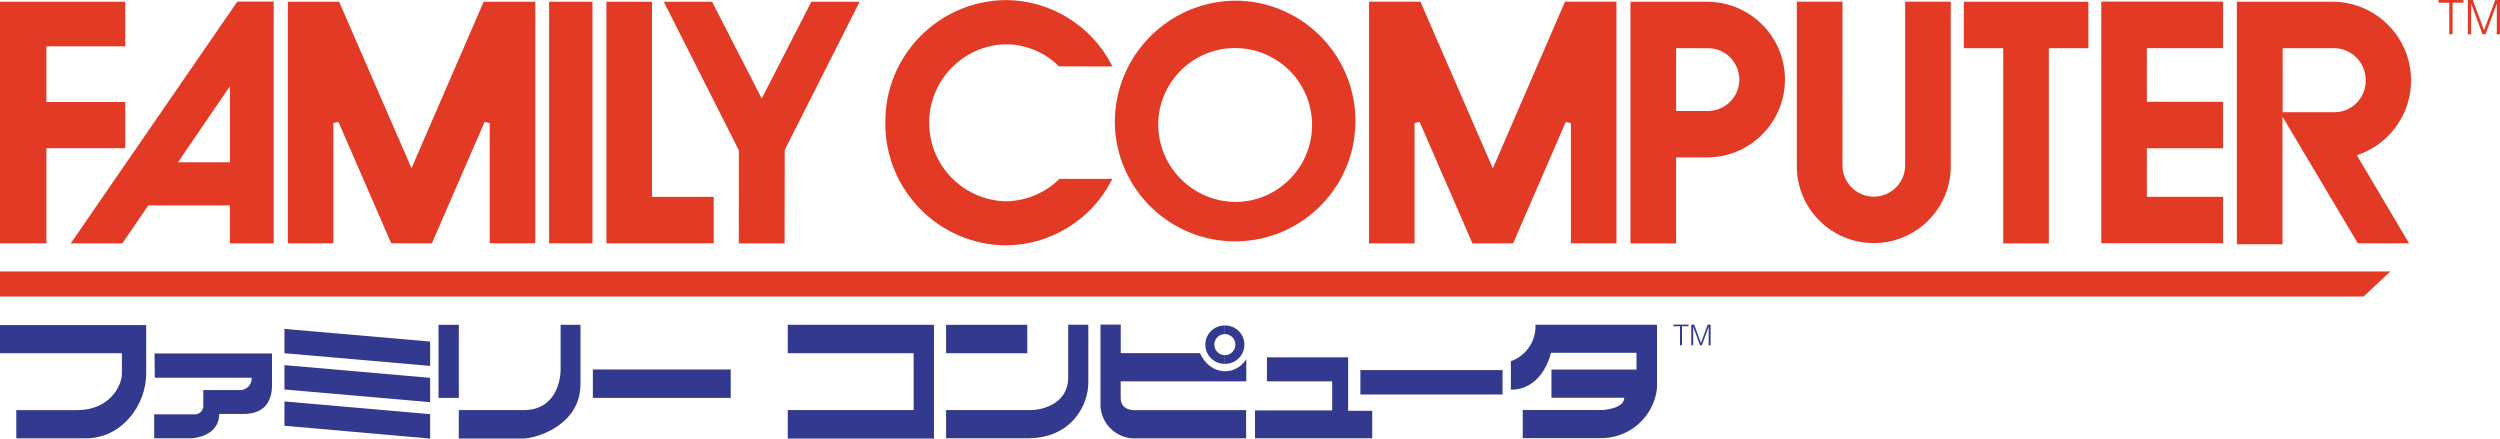 <?xml version="1.0" encoding="utf-8"?>
<!-- Generator: Adobe Illustrator 25.2.1, SVG Export Plug-In . SVG Version: 6.00 Build 0)  -->
<svg version="1.1" id="Layer_1" xmlns="http://www.w3.org/2000/svg" xmlns:xlink="http://www.w3.org/1999/xlink" x="0px" y="0px"
	 viewBox="0 0 3839 673.5" style="enable-background:new 0 0 3839 673.5;" xml:space="preserve">
<style type="text/css">
	.st0{fill:#E31E26;}
	.st1{fill:#F4A51C;}
	.st2{fill:#9A9A9A;}
	.st3{fill:#FFFFFF;}
	.st4{fill:#32398F;}
	.st5{fill:#E33A25;}
</style>
<g>
	<g>
		<g>
			<path class="st4" d="M0,499.2h224.5v74.4c0,48.1-37,99.5-92.7,99.5H25v-43.3h93.5c48.8,0,68.7-36.2,68.7-56.3v-31.1H0V499.2z"/>
			<path class="st4" d="M237.3,542.8h180.4v48.8c0,41.3-31.2,44-43.3,44h-37.8c0,36.1-43.6,37.8-43.6,37.4h-56.2v-36.7h62.5
				c7.2,0,13-5.8,13-13.1c0-0.5,0-0.9-0.1-1.5V599h56.8c9.9-0.2,17.7-8.4,17.5-18.2c0-0.3,0-0.5,0-0.8H237.7L237.3,542.8z"/>
			<rect x="673.4" y="498.8" class="st4" width="31.2" height="112.2"/>
			<path class="st4" d="M860.9,498.8h30.5v90.7c0,65.2-70.6,83.9-87.5,83.9h-99.4v-43.7h99.8c50.4,0,56.6-48.1,56.6-62.1
				L860.9,498.8L860.9,498.8z"/>
			<rect x="910.4" y="567.4" class="st4" width="211.7" height="43.6"/>
			<polygon class="st4" points="1209.7,498.8 1434.2,498.8 1434.2,673.5 1209.7,673.5 1209.7,629.7 1403,629.7 1403,542.4 
				1209.7,542.4 			"/>
			<rect x="1452.8" y="498.8" class="st4" width="124.7" height="43.6"/>
			<path class="st4" d="M1452.8,629.7V673H1578c66.6,0,93.2-49.5,93.2-85.8v-88.5h-30.9v80.7c0,44.4-46.4,50.3-56.2,50.3
				C1584.1,629.7,1452.8,629.7,1452.8,629.7z"/>
			<path class="st4" d="M1689.8,498.5h31.2v43.8h121.7c16.1,35.6,55.1,35.1,71.1,9.2v34.1h-192.9v25.4c0,21.8,24.9,18.8,24.9,18.8
				h167.7v43.3h-167.5c-29,2-54.1-19.8-56.1-48.8V498.5L1689.8,498.5z"/>
			<path class="st4" d="M1880.9,558.7c-16.2,0.3-29.7-12.6-30-28.9c-0.3-16.2,12.6-29.7,28.9-30c0.3,0,0.7,0,1.1,0V513
				c-9,0-16.2,7.3-16.2,16.2s7.3,16.2,16.2,16.2l0,0v13.3H1880.9z"/>
			<polygon class="st4" points="1945.5,548.7 2070.2,548.7 2070.2,630.8 2107.2,630.8 2107.2,673 1927.2,673 1927.2,630.2 
				2045.7,630.2 2045.7,585.6 1945.5,585.6 			"/>
			<rect x="2089" y="568.3" class="st4" width="218.3" height="37.5"/>
			<path class="st4" d="M2320.1,554.7v43.7c49.8,0,61.6-56.6,61.6-56.6H2513v25.7h-130.6v43.3h111.8c0,16.8-32.4,18.8-32.4,18.8
				h-123.5v43.2h118.9c44.5,0.8,82.2-32.2,87.3-76.3v-97.8h-186.6C2358.9,523.6,2343.6,546.3,2320.1,554.7z"/>
			<polygon class="st4" points="660.5,561.9 660.5,524.5 436.8,505.1 436.8,542.4 			"/>
			<polygon class="st4" points="660.5,617.6 660.5,580.2 436.8,560.7 436.8,598.1 			"/>
			<polygon class="st4" points="660.5,673.5 660.5,636 436.8,616.5 436.8,653.8 			"/>
			<path class="st4" d="M1880.9,558.7c16.2,0.3,29.7-12.6,30-28.9c0.3-16.2-12.6-29.7-28.9-30c-0.3,0-0.7,0-1.1,0V513
				c9,0,16.2,7.3,16.2,16.2s-7.3,16.2-16.2,16.2v13.3H1880.9z"/>
		</g>
		<polygon class="st5" points="3670.6,416.9 3629.5,455.4 0,455.4 0,416.9 		"/>
		<path class="st5" d="M1359.5,188.4c-0.8,103,81.8,187.3,184.8,188.4c68.9-0.3,131.9-39.2,163.1-100.6l0.7-1.5h-81.2
			c-22,21.8-51.6,34.1-82.6,34.4c-66.6-1.8-119.2-57.1-117.4-123.7c1.7-64.2,53.3-115.8,117.4-117.4c30.7,0.1,60.1,12.2,81.8,33.9
			l82.1,0.2l-0.7-1.5c-31.2-61.4-94.2-100.2-163.1-100.5C1441.2,1.2,1358.6,85.4,1359.5,188.4z M1711.9,189.5
			c2,102,86.3,183.1,188.4,181.1c102-2,183.1-86.3,181.1-188.4c-2-100.6-84.1-181.1-184.7-181.2C1793.6,2.1,1711,86.4,1711.9,189.5
			L1711.9,189.5z M1778.5,189.5c1.4-65.2,55.3-117.1,120.6-115.7c65.2,1.4,117.1,55.3,115.7,120.6c-1.4,64.3-53.8,115.7-118.1,115.7
			C1830.7,309.3,1777.9,255.3,1778.5,189.5L1778.5,189.5z M3412.9,2.5h-186.2v371.1h187v-71.4h-117v-74.5h117v-71.4h-117V73.9h117
			V2.4h-1.1h0.2V2.5z M419.5,2.5h-55.1L108.6,373.8h79.2c0,0,39.5-57.5,40-58.4h125.2v58.4h67.3V2.5H419.5L419.5,2.5z M277.8,242.6
			l75.3-110.2v116.8h-79.7C274.8,247,277.8,242.6,277.8,242.6z M2481.3,2.6h-78.1c0,0-109,251.9-110.8,255.9
			c-1.8-4.1-111.2-255.9-111.2-255.9h-78.9v371.2h69.9V189c1.2-0.3,6.6-1.5,7.8-1.8l81.1,186.6h62.4c0,0,80.3-184.9,80.9-186.5
			c1.2,0.2,6.6,1.5,7.9,1.7v184.7h69.9V2.6H2481.3L2481.3,2.6z M2994.7,2.6h-69.2v250.6c0.4,26.6-20.9,48.4-47.4,48.8
			c-26.6,0.4-48.4-20.9-48.8-47.4c0-0.4,0-0.9,0-1.4V2.6h-70.1v250.6c-1.1,65.3,51,119.1,116.3,120.1s119.1-51,120.1-116.3
			c0-1.3,0-2.5,0-3.8V2.7L2994.7,2.6L2994.7,2.6z M3436,2.7h-1.1v372.4h70.1v-196c3.5,5.9,115.7,194.6,115.7,194.6h78.7
			c0,0-79-133.2-80.2-135.3c1.5-0.5,4.6-1.7,4.6-1.7c62.6-23.4,94.3-93,71-155.5c-17.2-46-60.5-77-109.6-78.6L3436,2.7L3436,2.7z
			 M3585.6,74c26.4,0.9,47.4,22.8,47.2,49.3c0.4,26.6-20.7,48.5-47.2,49h-80.4V74L3585.6,74L3585.6,74z M2504.6,2.7h-0.9v371.1h70.1
			V241.7h49.9c66-1.3,118.4-55.7,117.3-121.7c-1.2-64.3-53-116-117.3-117.3L2504.6,2.7L2504.6,2.7z M2623.7,74
			c26.7,0.5,47.7,22.6,47.2,49.2c-0.5,25.8-21.4,46.7-47.2,47.2h-49.9V74H2623.7L2623.7,74z M3205.9,2.7h-190.2V74h60.4v299.8h70.1
			V74h60.7V2.7H3205.9L3205.9,2.7z M1318.4,2.7h-72.5c0,0-74.5,145.2-76.2,148.6c-1.7-3.3-76.2-148.6-76.2-148.6h-74.2l115.3,228.1
			l-0.1,143h70.3l0.2-143.4c0.1,0,114.3-226.2,114.3-226.2l0.7-1.5L1318.4,2.7L1318.4,2.7z M1000.2,2.7h-69v371H1096v-71.4h-94.8
			V2.7H1000.2L1000.2,2.7z M908.9,2.7h-65.7v371h66.6V2.7H908.9L908.9,2.7z M820.9,2.7h-78.2c0,0-109,251.6-110.8,255.6L520.8,2.7
			H442v371h69.9V188.9c1.2-0.2,6.6-1.5,7.8-1.7c0.6,1.5,81.1,186.5,81.1,186.5h62.4l81-186.5c1.2,0.3,6.6,1.5,7.8,1.8v184.7h69.9
			V2.7H820.9L820.9,2.7z M191.4,2.7H0v371h71.2V227.6h121.1v-71H71.2V71.1h121.1V2.8L191.4,2.7L191.4,2.7z"/>
		<g>
			<path class="st4" d="M2569.8,498.5h23.1v2.5h-10v29.2h-3.1v-29.2h-10V498.5L2569.8,498.5z"/>
			<path class="st4" d="M2597.1,530.3v-31.7h4.5l10.4,27.9h0.1l10.2-27.9h4.5v31.7h-3V502h-0.1l-10.3,28.2h-2.8l-10.4-28.2h-0.1
				v28.2H2597.1z"/>
		</g>
		<g>
			<path class="st5" d="M3744.5,0h38.3v4.2h-16.6v48.4h-5.1V4.2h-16.6V0H3744.5z"/>
			<path class="st5" d="M3789.6,52.6V0h7.6l17.3,46.4h0.1l17-46.4h7.5v52.6h-5V5.7h-0.1l-17.2,46.9h-4.7l-17.3-46.9h-0.1v46.9
				L3789.6,52.6L3789.6,52.6z"/>
		</g>
	</g>
</g>
</svg>
